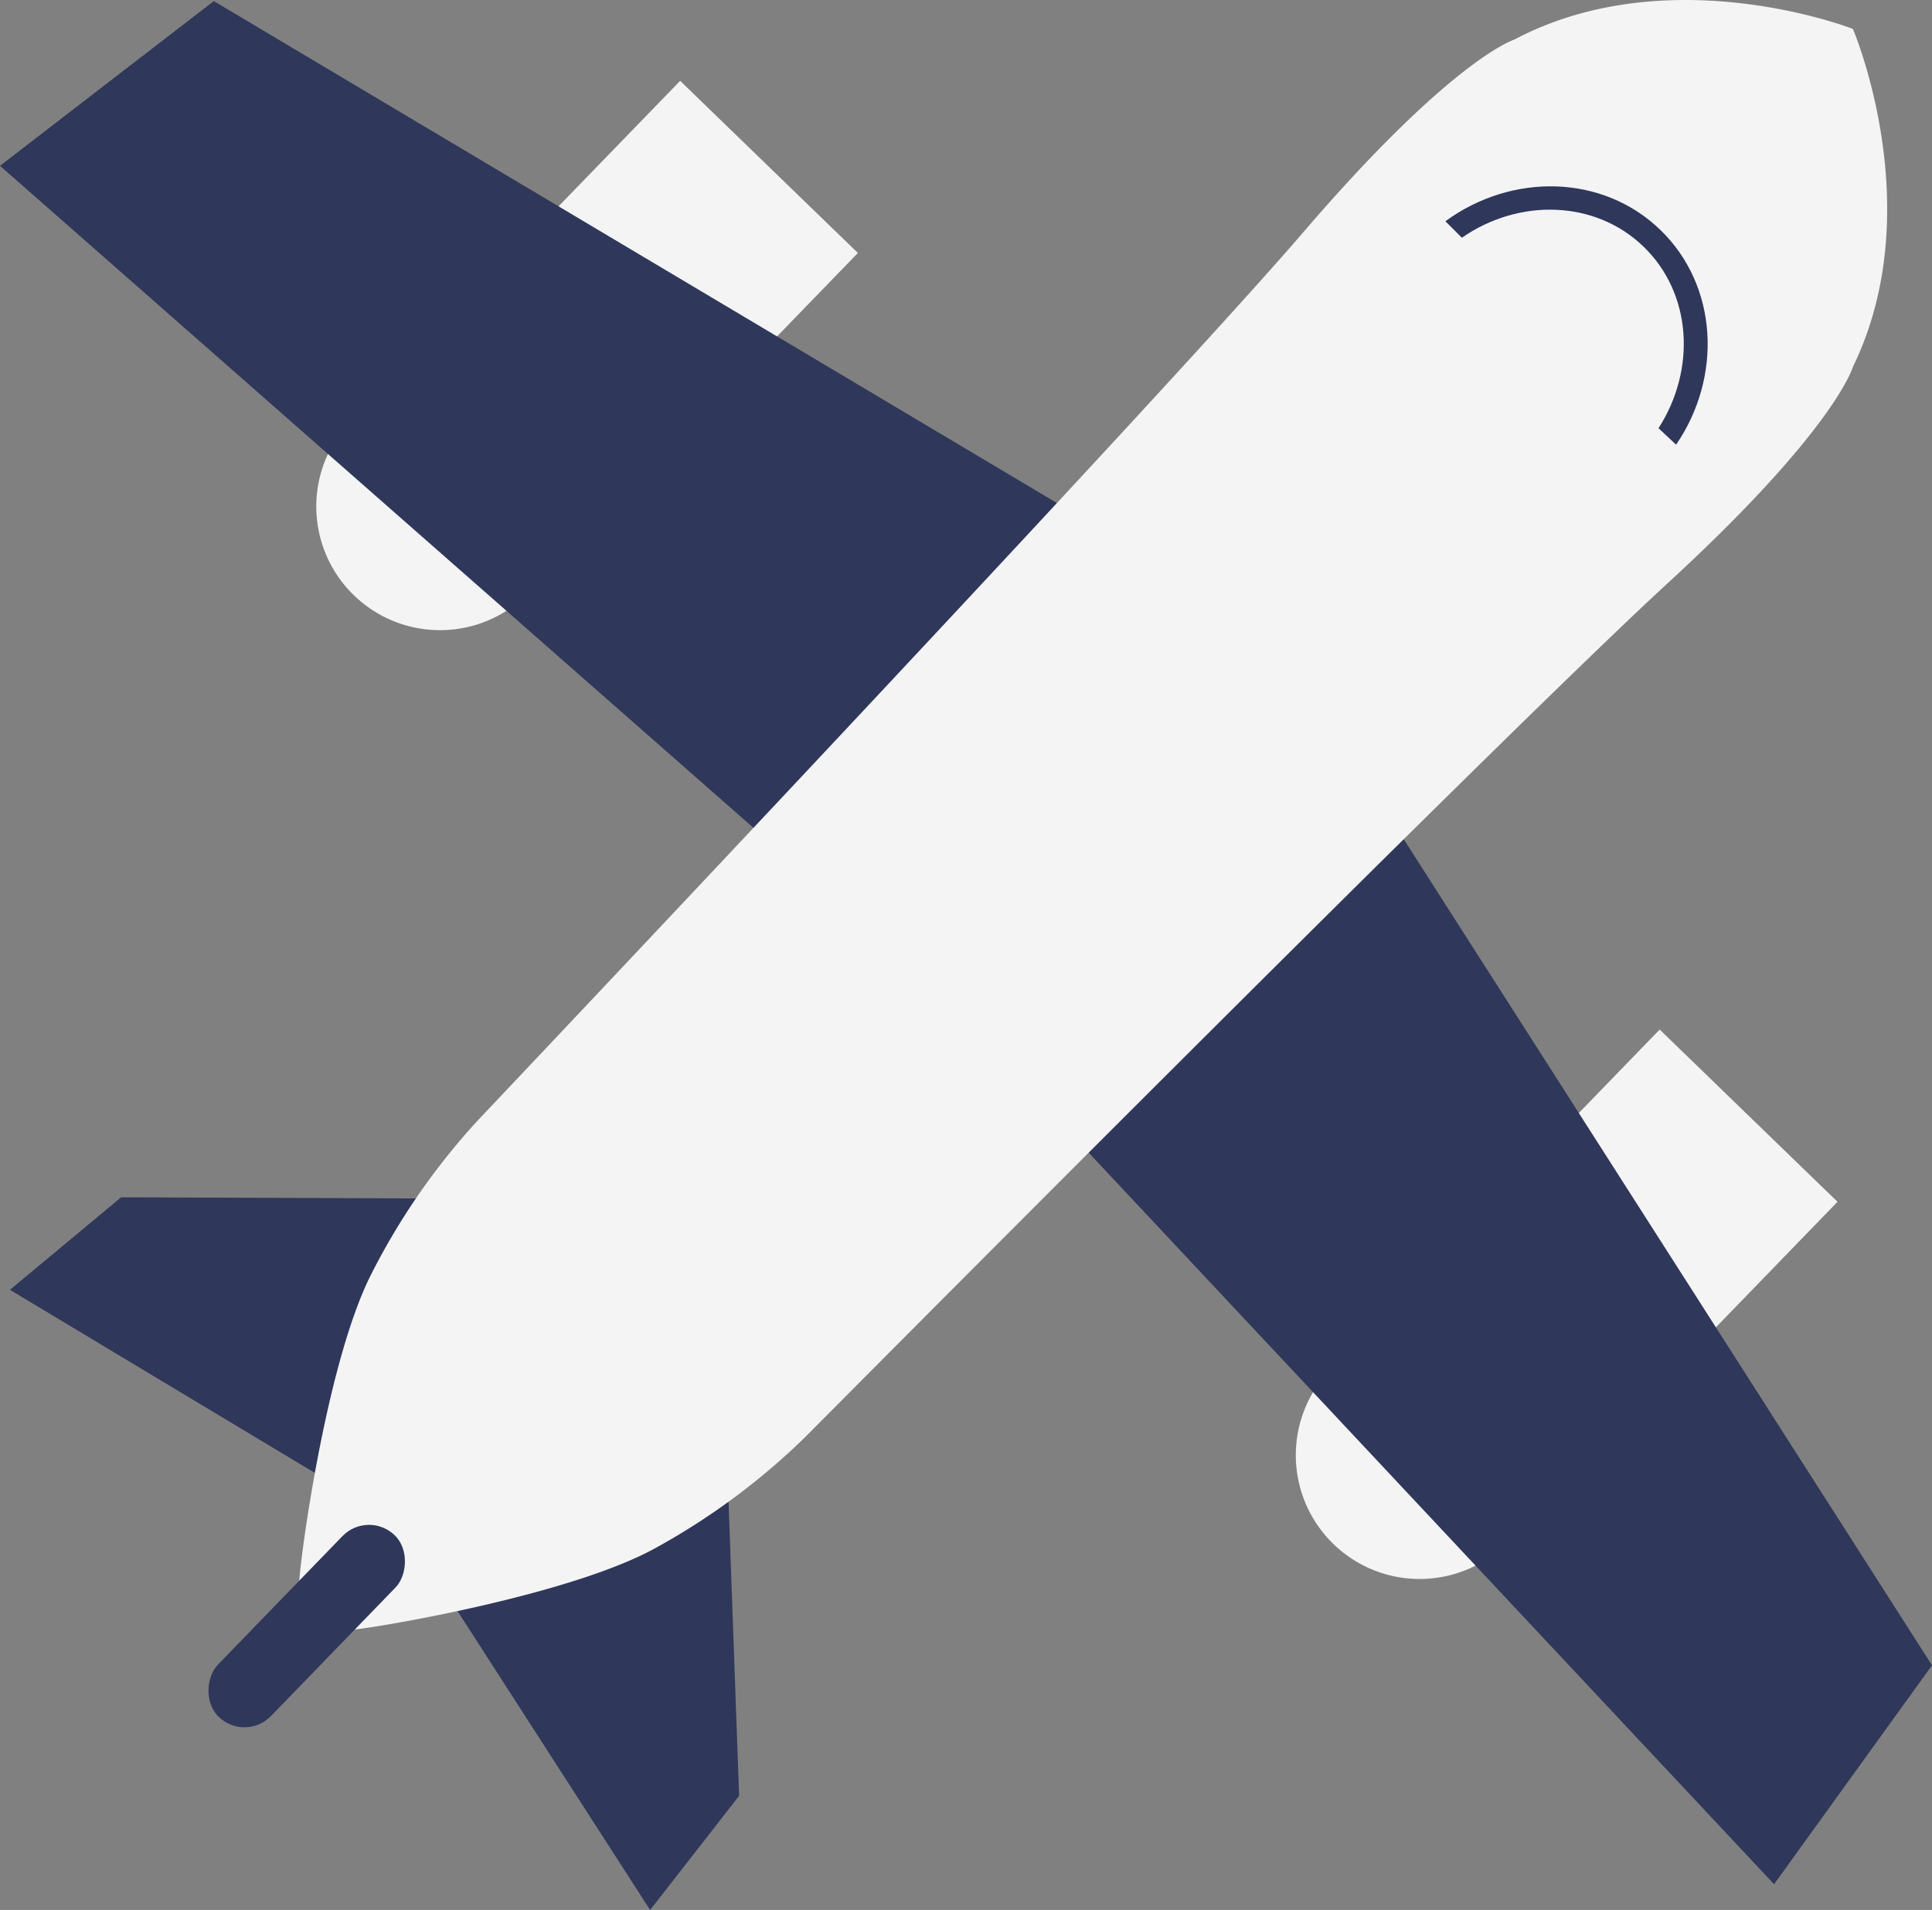 <svg xmlns="http://www.w3.org/2000/svg" viewBox="0 0 141.78 140.19"><rect x="0" y="0" width="141.78" height="140.19" fill="#808080" stroke="none"/><defs><style>.cls-1{fill:#f4f4f5;}.cls-2{fill:#2f375a;}</style></defs><g id="Layer_2" data-name="Layer 2"><g id="Layer_7" data-name="Layer 7"><path class="cls-1" d="M32.13,6.09H50.28a0,0,0,0,1,0,0v34.7a9.08,9.08,0,0,1-9.08,9.08h0a9.08,9.08,0,0,1-9.08-9.08V6.09a0,0,0,0,1,0,0Z" transform="translate(31.08 -20.79) rotate(44.09)"/><polygon class="cls-2" points="0.73 94.67 24.47 108.93 34.23 87.98 8.89 87.88 0.73 94.67"/><polygon class="cls-2" points="0 12.17 55.96 61.35 78.87 37.7 15.69 0.08 0 12.17"/><path class="cls-1" d="M113.09,75.73h0a9.08,9.08,0,0,1,9.08,9.08v34.7a0,0,0,0,1,0,0H104a0,0,0,0,1,0,0V84.8A9.08,9.08,0,0,1,113.09,75.73Z" transform="translate(126.39 246.41) rotate(-135.91)"/><polygon class="cls-2" points="47.71 140.19 32.71 116.91 53.33 106.49 54.24 131.81 47.71 140.19"/><polygon class="cls-2" points="130.19 138.3 79.26 83.93 102.17 60.28 141.78 122.23 130.19 138.3"/><path class="cls-1" d="M135.94,2.11s-13.41-5.24-24.82.8c0,0-4.52,1.38-15.42,14.07S35.06,82.24,35.06,82.24a50,50,0,0,0-7.89,11.43c-3.33,6.71-5.22,21.38-5.2,22.39v.21a2.54,2.54,0,0,0,.78,2.78,2.41,2.41,0,0,0,3,.58c1.34-.07,15.64-2.41,22.16-5.9a50.47,50.47,0,0,0,11.18-8.25s51-51.38,63.3-62.68,13.58-15.86,13.58-15.86c5.67-11.6,0-24.83,0-24.83"/><rect class="cls-2" x="19.8" y="110.08" width="5.42" height="18.56" rx="2.71" transform="translate(89.39 17.96) rotate(44.09)"/><path class="cls-2" d="M107.28,17.45c4.2-2.92,9.8-2.77,13.34.66s3.87,9,1.09,13.32L123,32.64c3.42-5,3.07-11.67-1.15-15.76s-10.89-4.22-15.78-.64Z"/></g></g></svg>